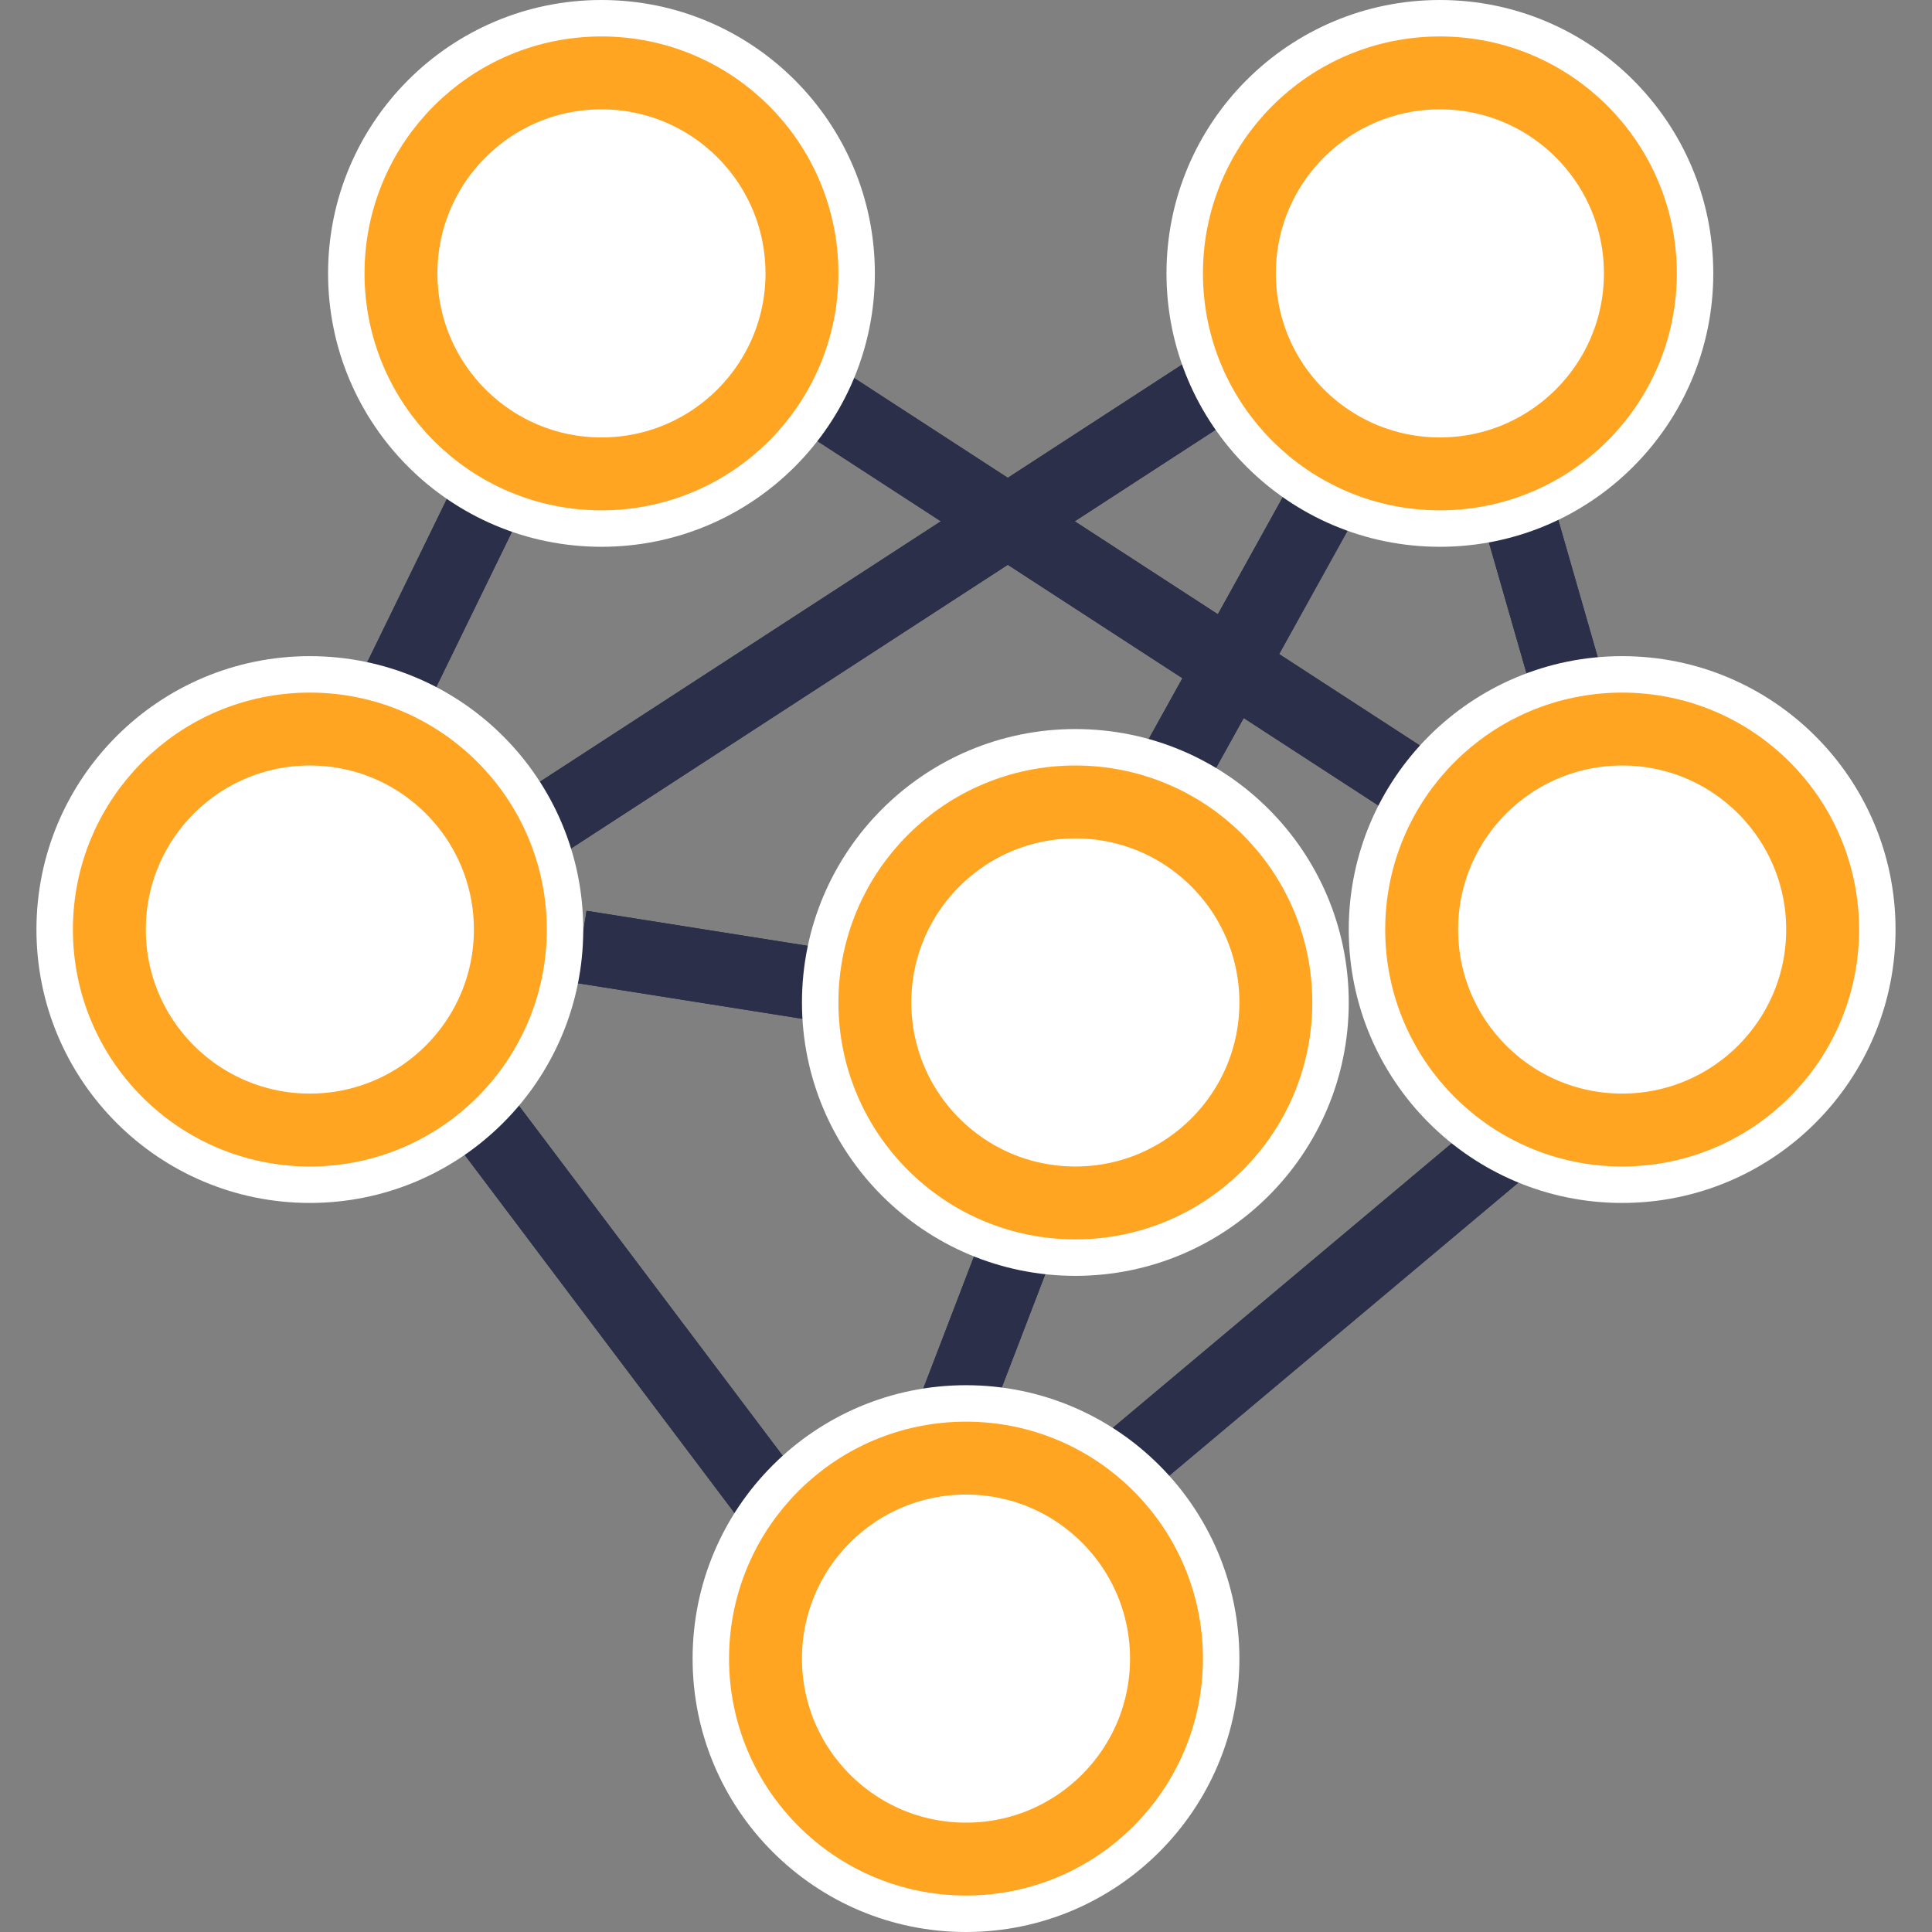 <svg id="Decntralized_icon" xmlns="http://www.w3.org/2000/svg" width="53" height="53" viewBox="0 0 53 53">
  <rect x="0" y="0" width="53" height="53" fill="#808080" stroke="none"/>
  <g id="Group_137" data-name="Group 137" transform="translate(-358 -968)">
    <g id="Rectangle_55" data-name="Rectangle 55" transform="matrix(-0.839, 0.545, -0.545, -0.839, 392.781, 978.859)" fill="#262a41" stroke="#2b2f4a" stroke-width="1">
      <rect width="24.151" height="2" stroke="none"/>
      <rect x="0.5" y="0.5" width="23.151" height="1" fill="none"/>
    </g>
    <g id="Rectangle_56" data-name="Rectangle 56" transform="matrix(0.276, 0.961, -0.961, 0.276, 400.235, 980.476)" fill="#262a41" stroke="#2b2f4a" stroke-width="1">
      <rect width="8" height="2" stroke="none"/>
      <rect x="0.5" y="0.5" width="7" height="1" fill="none"/>
    </g>
    <g id="Rectangle_58" data-name="Rectangle 58" transform="translate(387.26 1001.43) rotate(111)" fill="#262a41" stroke="#2b2f4a" stroke-width="1">
      <rect width="7.286" height="2" stroke="none"/>
      <rect x="0.5" y="0.5" width="6.286" height="1" fill="none"/>
    </g>
    <g id="Rectangle_59" data-name="Rectangle 59" transform="translate(371.225 996.992) rotate(53)" fill="#262a41" stroke="#2b2f4a" stroke-width="1">
      <rect width="15.556" height="2" stroke="none"/>
      <rect x="0.5" y="0.5" width="14.556" height="1" fill="none"/>
    </g>
    <g id="Rectangle_60" data-name="Rectangle 60" transform="translate(374.091 992.986) rotate(9)" fill="#262a41" stroke="#2b2f4a" stroke-width="1">
      <rect width="8.205" height="2" stroke="none"/>
      <rect x="0.5" y="0.5" width="7.205" height="1" fill="none"/>
    </g>
    <g id="Rectangle_61" data-name="Rectangle 61" transform="translate(373.002 980.626) rotate(116)" fill="#262a41" stroke="#2b2f4a" stroke-width="1">
      <rect width="9.459" height="2" stroke="none"/>
      <rect x="0.5" y="0.5" width="8.459" height="1" fill="none"/>
    </g>
    <g id="Rectangle_62" data-name="Rectangle 62" transform="matrix(-0.766, 0.643, -0.643, -0.766, 400.867, 999.423)" fill="#262a41" stroke="#2b2f4a" stroke-width="1">
      <rect width="16.232" height="2" stroke="none"/>
      <rect x="0.5" y="0.5" width="15.232" height="1" fill="none"/>
    </g>
    <g id="Rectangle_63" data-name="Rectangle 63" transform="matrix(-0.839, -0.545, 0.545, -0.839, 397.604, 991.261)" fill="#262a41" stroke="#2b2f4a" stroke-width="1">
      <rect width="21.973" height="2" stroke="none"/>
      <rect x="0.5" y="0.5" width="20.973" height="1" fill="none"/>
    </g>
    <g id="Rectangle_64" data-name="Rectangle 64" transform="translate(395.595 981.425) rotate(119)" fill="#262a41" stroke="#2b2f4a" stroke-width="1">
      <rect width="11.365" height="2" stroke="none"/>
      <rect x="0.5" y="0.5" width="10.365" height="1" fill="none"/>
    </g>
    <g id="Group_100" data-name="Group 100" transform="translate(1 -23)">
      <g id="Component_37_1" data-name="Component 37 – 1" transform="translate(366 991)">
        <circle id="Ellipse_27" data-name="Ellipse 27" cx="7.5" cy="7.5" r="7.5" fill="#fff"/>
        <g id="Ellipse_26" data-name="Ellipse 26" transform="translate(1 1)" fill="#fff" stroke="#ffa521" stroke-width="2">
          <circle cx="6.5" cy="6.5" r="6.5" stroke="none"/>
          <circle cx="6.5" cy="6.5" r="5.5" fill="none"/>
        </g>
      </g>
      <g id="Component_37_2" data-name="Component 37 – 2" transform="translate(389 991)">
        <circle id="Ellipse_27-2" data-name="Ellipse 27" cx="7.5" cy="7.5" r="7.5" fill="#fff"/>
        <g id="Ellipse_26-2" data-name="Ellipse 26" transform="translate(1 1)" fill="#fff" stroke="#ffa521" stroke-width="2">
          <circle cx="6.5" cy="6.5" r="6.5" stroke="none"/>
          <circle cx="6.5" cy="6.5" r="5.5" fill="none"/>
        </g>
      </g>
      <g id="Component_37_3" data-name="Component 37 – 3" transform="translate(394 1009)">
        <circle id="Ellipse_27-3" data-name="Ellipse 27" cx="7.5" cy="7.5" r="7.5" fill="#fff"/>
        <g id="Ellipse_26-3" data-name="Ellipse 26" transform="translate(1 1)" fill="#fff" stroke="#ffa521" stroke-width="2">
          <circle cx="6.5" cy="6.5" r="6.5" stroke="none"/>
          <circle cx="6.5" cy="6.5" r="5.5" fill="none"/>
        </g>
      </g>
      <g id="Component_37_4" data-name="Component 37 – 4" transform="translate(379 1011)">
        <circle id="Ellipse_27-4" data-name="Ellipse 27" cx="7.5" cy="7.5" r="7.5" fill="#fff"/>
        <g id="Ellipse_26-4" data-name="Ellipse 26" transform="translate(1 1)" fill="#fff" stroke="#ffa521" stroke-width="2">
          <circle cx="6.5" cy="6.5" r="6.5" stroke="none"/>
          <circle cx="6.5" cy="6.5" r="5.5" fill="none"/>
        </g>
      </g>
      <g id="Component_37_5" data-name="Component 37 – 5" transform="translate(376 1029)">
        <circle id="Ellipse_27-5" data-name="Ellipse 27" cx="7.5" cy="7.5" r="7.5" fill="#fff"/>
        <g id="Ellipse_26-5" data-name="Ellipse 26" transform="translate(1 1)" fill="#fff" stroke="#ffa521" stroke-width="2">
          <circle cx="6.5" cy="6.5" r="6.5" stroke="none"/>
          <circle cx="6.5" cy="6.5" r="5.5" fill="none"/>
        </g>
      </g>
      <g id="Component_37_6" data-name="Component 37 – 6" transform="translate(358 1009)">
        <circle id="Ellipse_27-6" data-name="Ellipse 27" cx="7.5" cy="7.5" r="7.5" fill="#fff"/>
        <g id="Ellipse_26-6" data-name="Ellipse 26" transform="translate(1 1)" fill="#fff" stroke="#ffa521" stroke-width="2">
          <circle cx="6.5" cy="6.5" r="6.5" stroke="none"/>
          <circle cx="6.5" cy="6.5" r="5.5" fill="none"/>
        </g>
      </g>
    </g>
  </g>
  <rect id="Rectangle_118" data-name="Rectangle 118" width="53" height="53" fill="none"/>
</svg>

